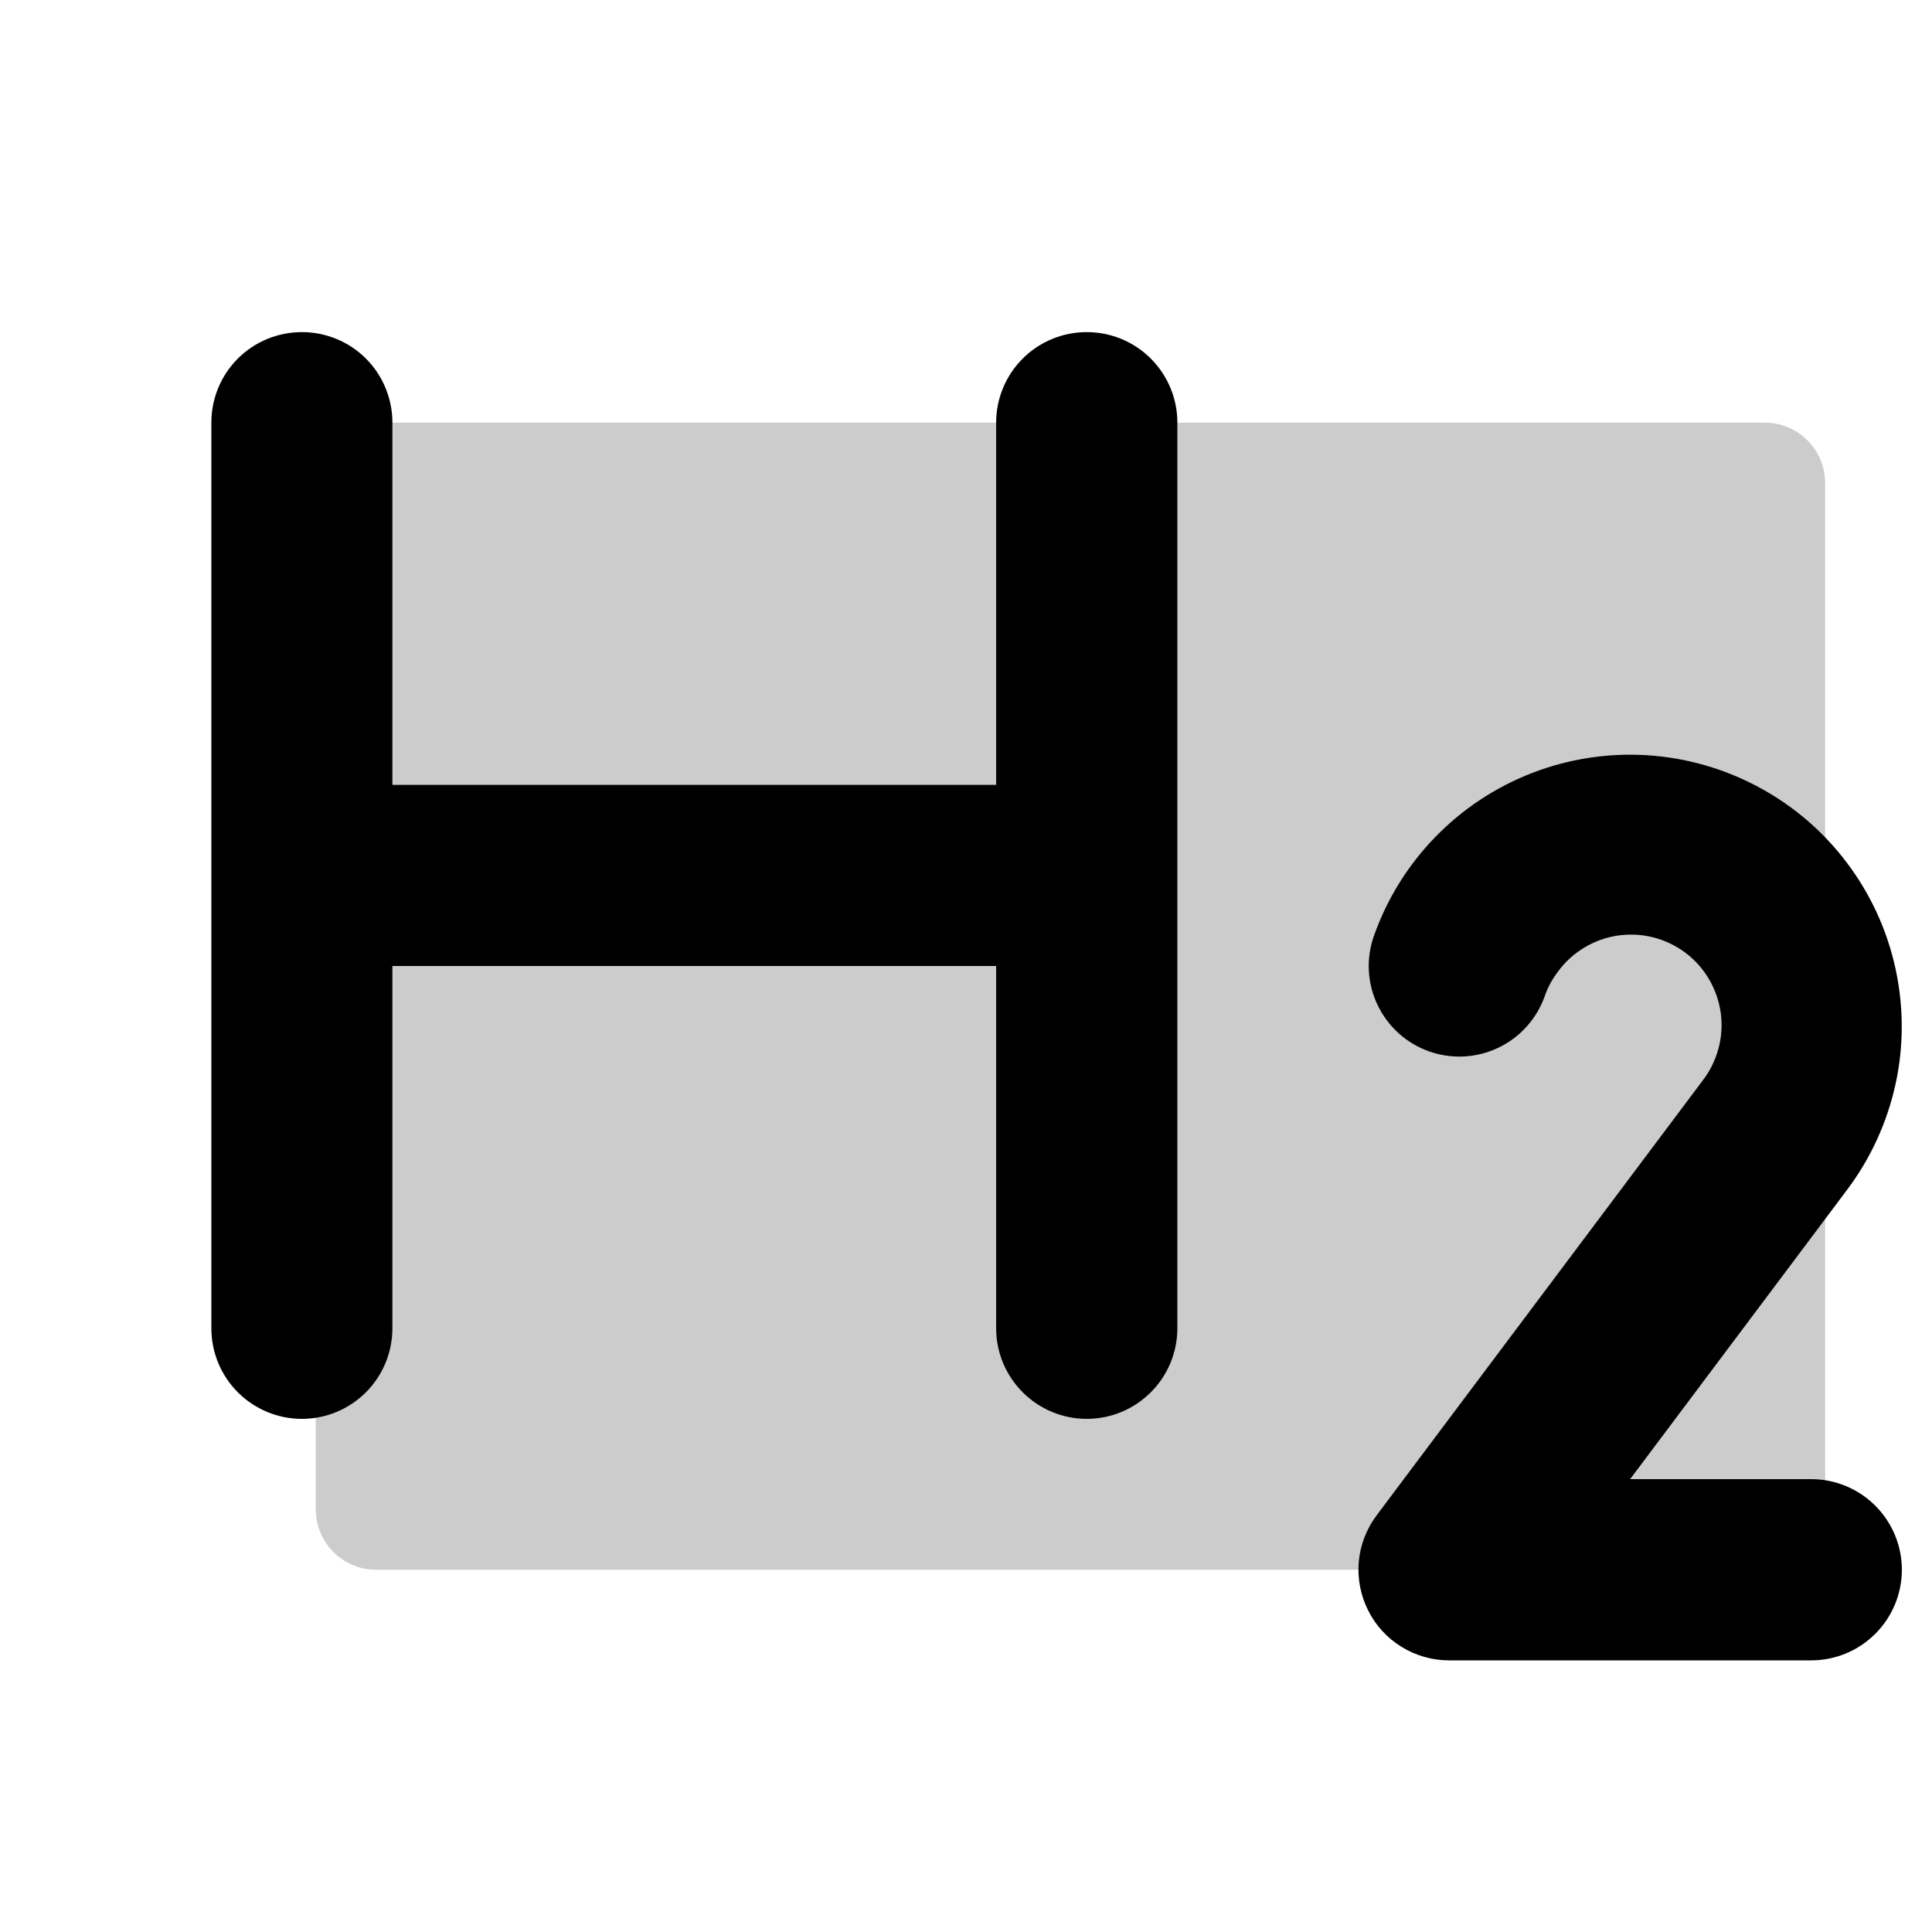 <svg
  xmlns="http://www.w3.org/2000/svg"
  width="20"
  height="20"
  viewBox="0 0 20 20"
  fill="none"
>
  <path
    opacity="0.2"
    d="M18.894 5V16.25H3.894C3.728 16.25 3.569 16.184 3.452 16.067C3.335 15.95 3.269 15.791 3.269 15.625V4.375H18.269C18.435 4.375 18.593 4.441 18.711 4.558C18.828 4.675 18.894 4.834 18.894 5Z"
    fill="currentColor"
  />
  <path
    d="M12.188 4.375V13.75C12.188 13.999 12.089 14.237 11.913 14.413C11.737 14.589 11.499 14.688 11.25 14.688C11.001 14.688 10.763 14.589 10.587 14.413C10.411 14.237 10.312 13.999 10.312 13.75V10H4.062V13.75C4.062 13.999 3.964 14.237 3.788 14.413C3.612 14.589 3.374 14.688 3.125 14.688C2.876 14.688 2.638 14.589 2.462 14.413C2.286 14.237 2.188 13.999 2.188 13.75V4.375C2.188 4.126 2.286 3.888 2.462 3.712C2.638 3.536 2.876 3.438 3.125 3.438C3.374 3.438 3.612 3.536 3.788 3.712C3.964 3.888 4.062 4.126 4.062 4.375V8.125H10.312V4.375C10.312 4.126 10.411 3.888 10.587 3.712C10.763 3.536 11.001 3.438 11.25 3.438C11.499 3.438 11.737 3.536 11.913 3.712C12.089 3.888 12.188 4.126 12.188 4.375ZM18.75 15.312H16.875L19.12 12.318C19.364 11.994 19.535 11.621 19.622 11.225C19.709 10.829 19.708 10.418 19.621 10.022C19.534 9.626 19.363 9.254 19.118 8.93C18.874 8.606 18.562 8.339 18.205 8.148C17.848 7.956 17.453 7.843 17.048 7.818C16.643 7.793 16.238 7.856 15.86 8.002C15.482 8.148 15.139 8.375 14.857 8.666C14.574 8.957 14.358 9.305 14.223 9.688C14.14 9.922 14.153 10.18 14.261 10.404C14.368 10.629 14.56 10.801 14.794 10.884C15.029 10.967 15.286 10.953 15.511 10.846C15.735 10.739 15.908 10.547 15.991 10.312C16.022 10.222 16.068 10.137 16.126 10.061C16.199 9.96 16.292 9.875 16.398 9.811C16.505 9.746 16.623 9.703 16.746 9.685C16.869 9.667 16.995 9.673 17.116 9.704C17.236 9.735 17.349 9.789 17.449 9.864C17.548 9.939 17.632 10.033 17.694 10.141C17.757 10.249 17.797 10.368 17.814 10.491C17.83 10.615 17.821 10.74 17.788 10.86C17.755 10.98 17.699 11.093 17.622 11.191L14.25 15.688C14.146 15.827 14.082 15.992 14.066 16.166C14.051 16.339 14.084 16.514 14.162 16.669C14.239 16.825 14.359 16.956 14.507 17.047C14.655 17.139 14.826 17.188 15 17.188H18.75C18.999 17.188 19.237 17.089 19.413 16.913C19.589 16.737 19.688 16.499 19.688 16.25C19.688 16.001 19.589 15.763 19.413 15.587C19.237 15.411 18.999 15.312 18.75 15.312Z"
    fill="currentColor"
  />
</svg>
